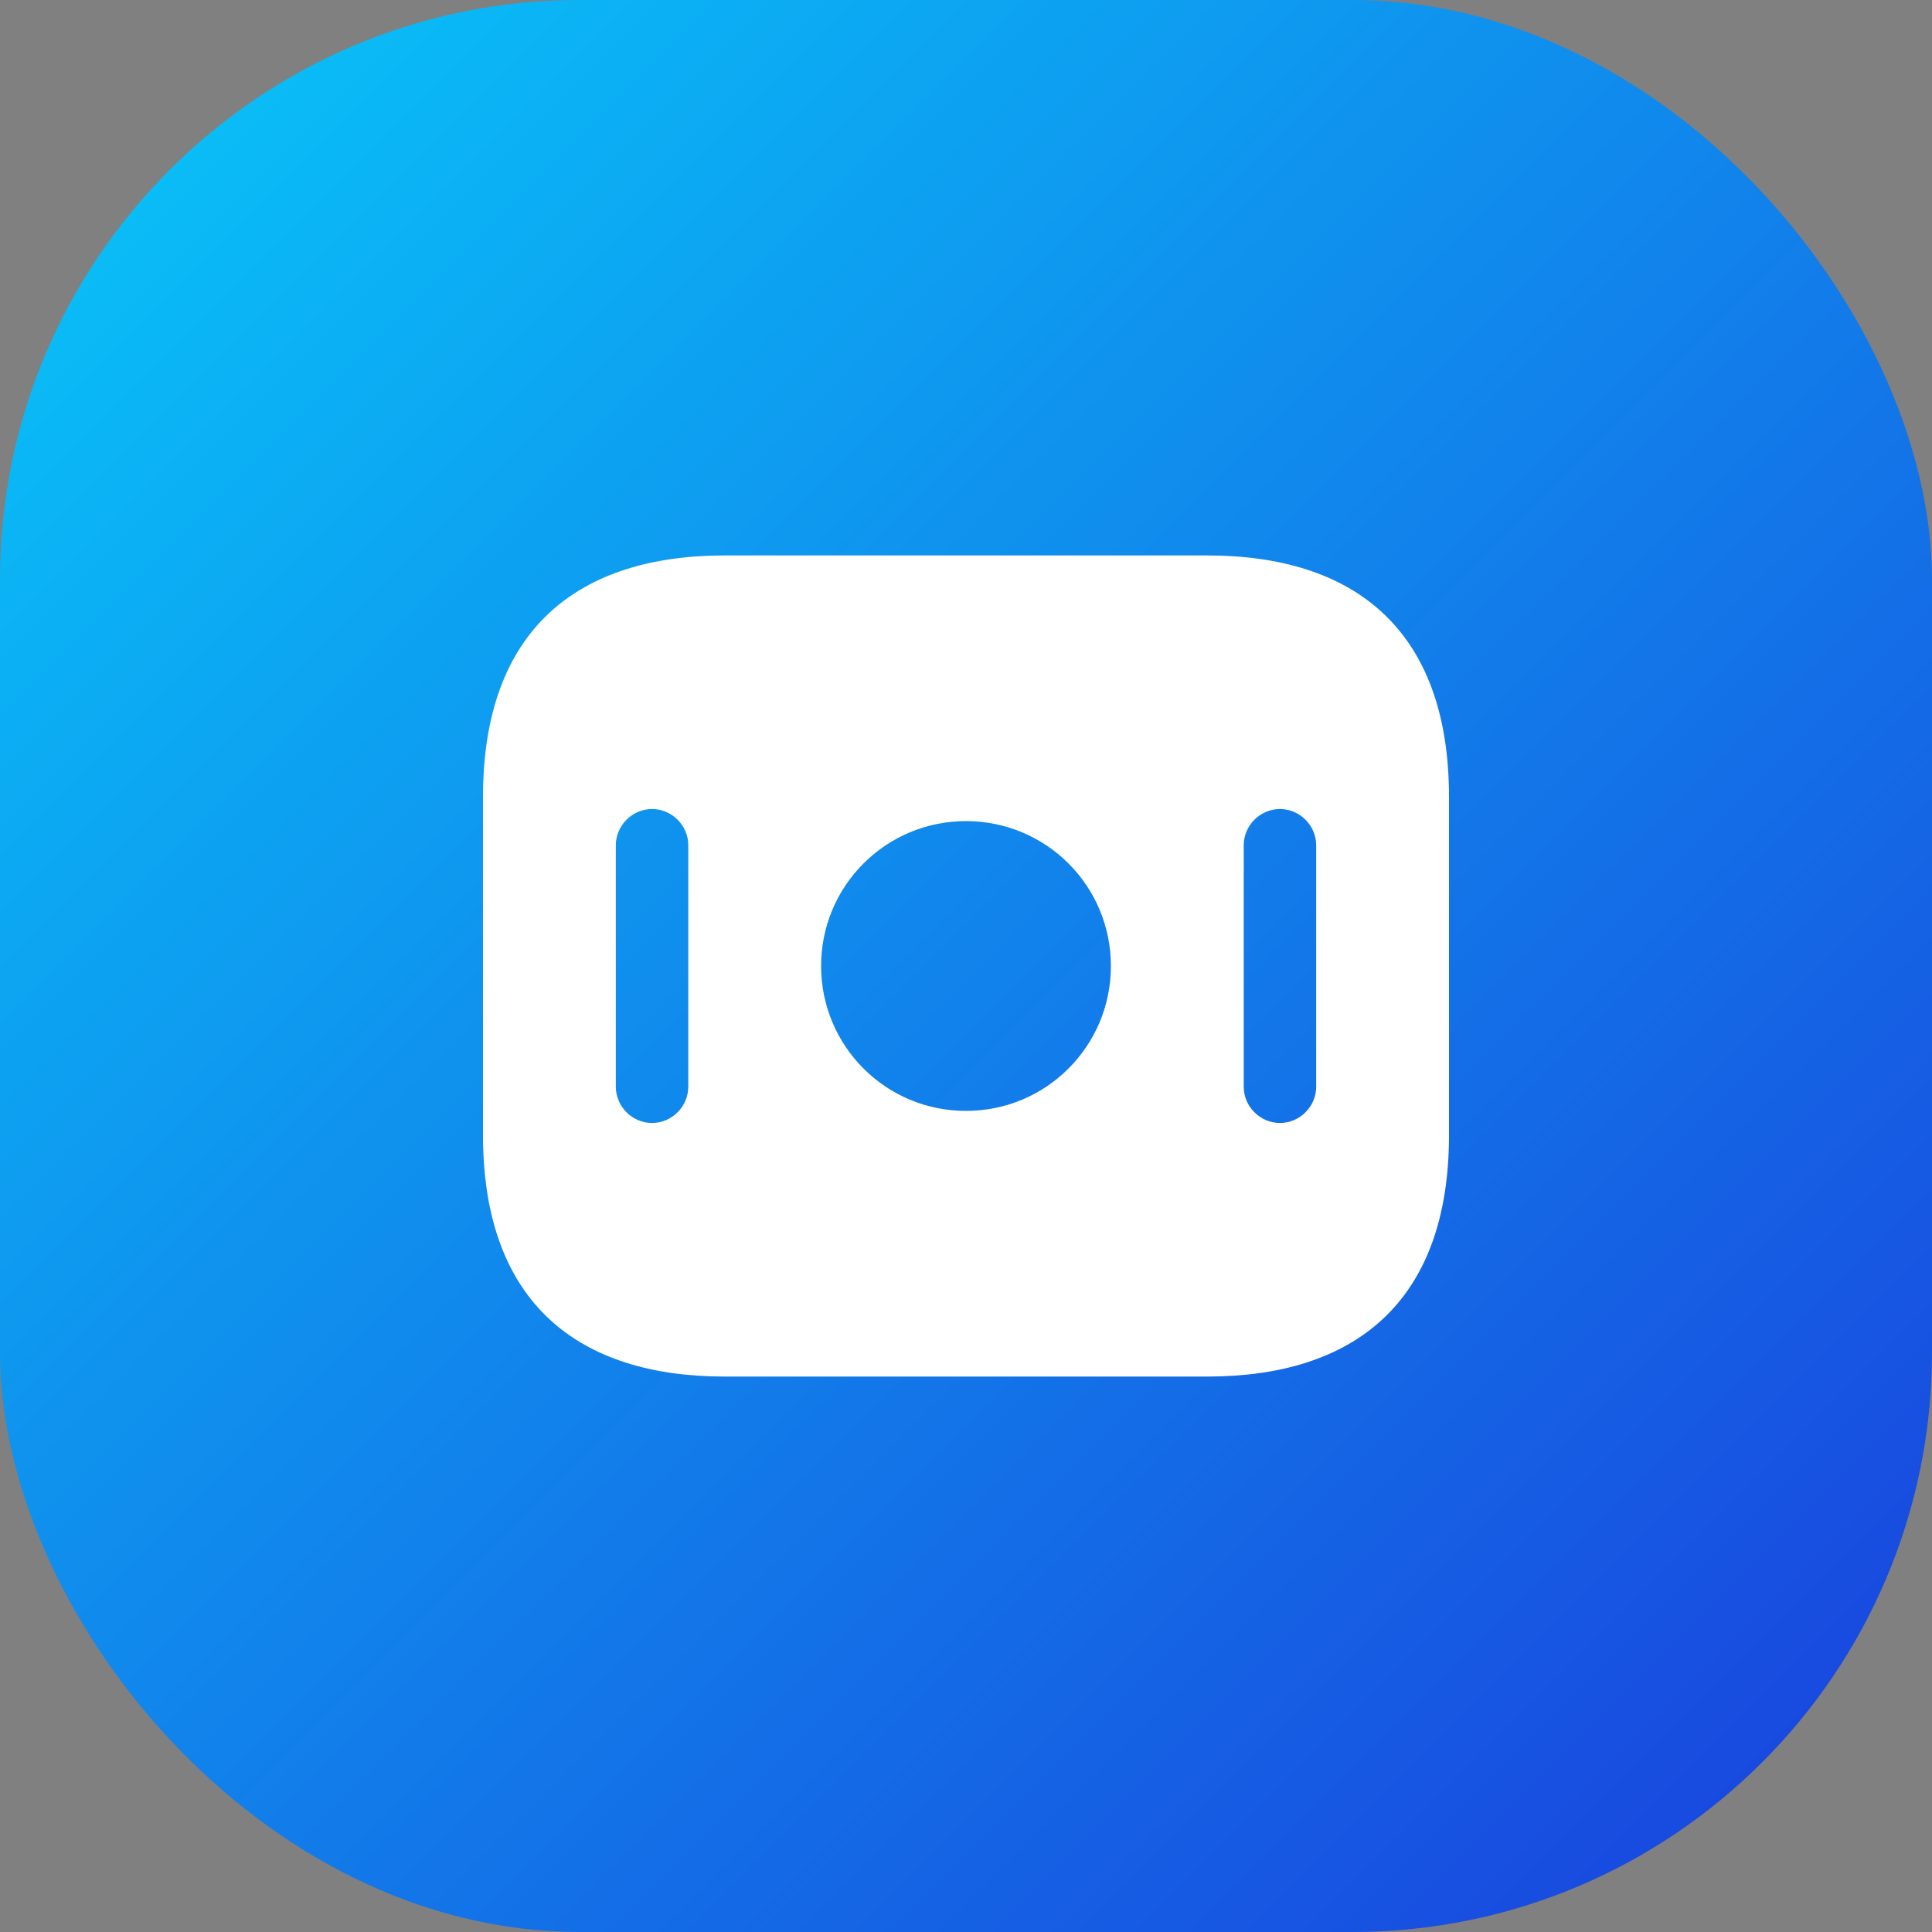 <svg width="40" height="40" viewBox="0 0 40 40" fill="none" xmlns="http://www.w3.org/2000/svg" xmlns:xlink="http://www.w3.org/1999/xlink">
	<rect x="0" y="0" width="40" height="40" fill="#808080" stroke="none"/>
	<desc>
			Created with Pixso.
	</desc>
	<defs>
		<linearGradient id="paint_linear_2_3208_0" x1="0" y1="-0" x2="40" y2="40" gradientUnits="userSpaceOnUse">
			<stop stop-color="#08C8F9"/>
			<stop offset="1" stop-color="#1A3EDD"/>
		</linearGradient>
	</defs>
	<rect id="Icon" rx="12" width="40" height="40" fill="url(#paint_linear_2_3208_0)" fill-opacity="1"/>
	<rect id="vuesax/bold/money" width="24" height="24" transform="translate(8 8)" fill="#FFFFFF" fill-opacity="0"/>
	<g opacity="0">
		<path id="Vector" d="M8 8L32 8L32 32L8 32L8 8Z" fill="#FFFFFF" fill-opacity="1" fill-rule="evenodd"/>
	</g>
	<path id="Vector" d="M25 11.5L15 11.5C12 11.5 10 13 10 16.5L10 23.5C10 27 12 28.5 15 28.5L25 28.5C28 28.5 30 27 30 23.5L30 16.5C30 13 28 11.5 25 11.5ZM14.25 22.5C14.25 22.91 13.91 23.25 13.5 23.25C13.09 23.25 12.75 22.91 12.75 22.5L12.75 17.5C12.75 17.09 13.09 16.75 13.5 16.75C13.91 16.75 14.25 17.09 14.25 17.5L14.25 22.5ZM20 23C18.34 23 17 21.66 17 20C17 18.34 18.34 17 20 17C21.66 17 23 18.34 23 20C23 21.66 21.66 23 20 23ZM27.25 22.5C27.25 22.91 26.91 23.25 26.5 23.25C26.09 23.25 25.75 22.91 25.75 22.5L25.75 17.5C25.75 17.09 26.09 16.75 26.5 16.75C26.91 16.75 27.25 17.09 27.25 17.5L27.25 22.5Z" fill="#FFFFFF" fill-opacity="1" fill-rule="nonzero"/>
</svg>
